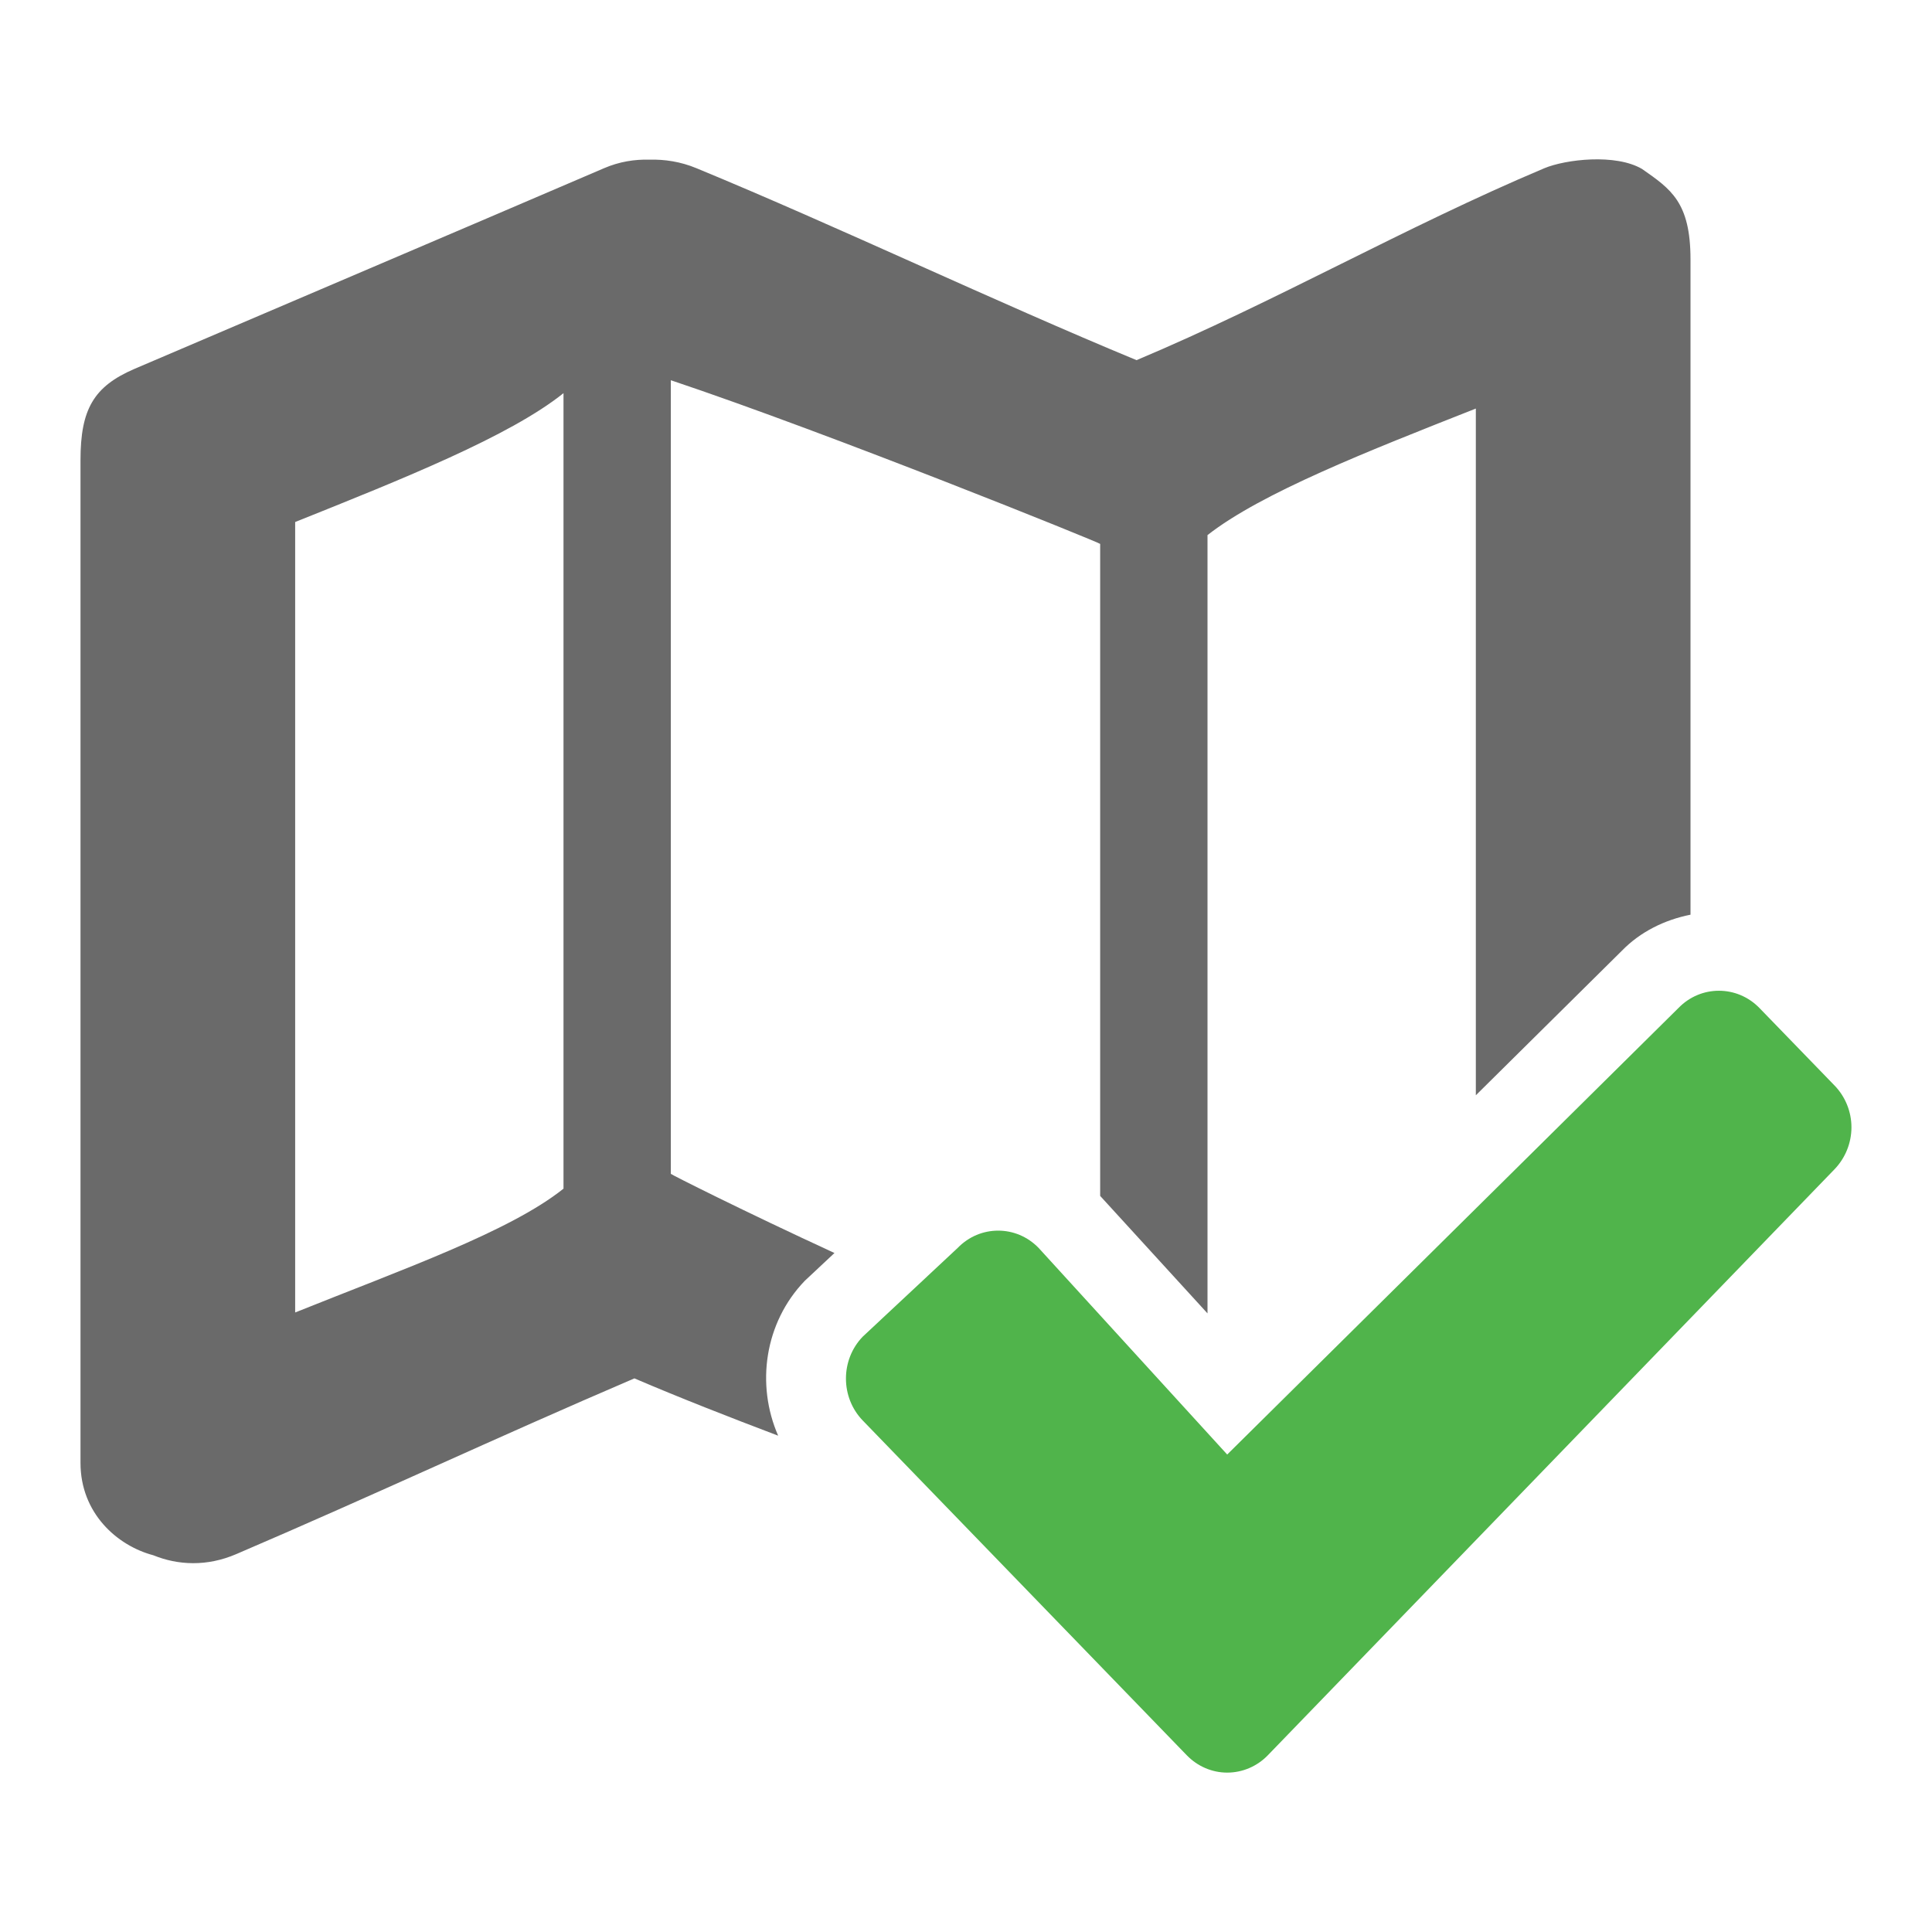 <?xml version="1.0" encoding="utf-8"?>
<!-- Generator: Adobe Illustrator 16.0.0, SVG Export Plug-In . SVG Version: 6.00 Build 0)  -->
<!DOCTYPE svg PUBLIC "-//W3C//DTD SVG 1.1//EN" "http://www.w3.org/Graphics/SVG/1.1/DTD/svg11.dtd">
<svg version="1.1" id="Layer_1" xmlns="http://www.w3.org/2000/svg" xmlns:xlink="http://www.w3.org/1999/xlink" x="0px" y="0px"
	 width="36px" height="36px" viewBox="0 0 36 36" enable-background="new 0 0 36 36" xml:space="preserve">
<path id="plus_12_" fill="#6A6A6A" d="M1730.626,833.451c-0.297,0-0.535-0.238-0.535-0.535v-5.23h-5.229
	c-0.298,0-0.537-0.239-0.537-0.534v-3.461c0-0.298,0.239-0.535,0.537-0.535h5.229v-5.23c0-0.299,0.238-0.537,0.535-0.537h3.461
	c0.296,0,0.536,0.238,0.536,0.537v5.23h5.229c0.298,0,0.537,0.237,0.537,0.535v3.461c0,0.295-0.239,0.534-0.537,0.534h-5.229v5.23
	c0,0.297-0.24,0.535-0.536,0.535H1730.626z"/>
<g>
	<path fill="none" d="M5.5,24.456c2-0.803,4-1.508,5-2.307V7.326c-1,0.803-3,1.601-5,2.401C5.5,15.915,5.5,18.271,5.5,24.456z"/>
	<path fill="#6A6A6A" d="M14.996,23.866l0.553-0.518c-1.707-0.787-3.049-1.465-3.049-1.475V7.085c3,1.005,8,3.03,8,3.05v12.149
		l2,2.189V9.971c1-0.785,3-1.569,5-2.358c0,5.387,0,8.089,0,12.796l2.721-2.693c0.344-0.354,0.797-0.576,1.279-0.672
		c0-3.693,0-8.324,0-12.209c0-1.072-0.369-1.312-0.902-1.686c-0.494-0.291-1.428-0.179-1.822-0.014
		c-2.605,1.098-4.99,2.479-7.598,3.576c-2.654-1.098-5.543-2.479-8.199-3.576c-0.301-0.125-0.597-0.167-0.879-0.16
		c-0.271-0.007-0.556,0.035-0.846,0.16C8.348,4.383,5.416,5.628,2.507,6.873C1.743,7.201,1.5,7.63,1.5,8.573
		c0,0.943,0,17.752,0,18.686s0.678,1.541,1.357,1.721c0.457,0.186,0.998,0.215,1.549-0.023c2.624-1.125,4.79-2.148,7.415-3.273
		c0.853,0.365,1.759,0.719,2.679,1.068C14.084,25.802,14.244,24.647,14.996,23.866z M10.5,22.149c-1,0.799-3,1.504-5,2.307
		c0-6.186,0-8.542,0-14.729c2-0.801,4-1.599,5-2.401V22.149z"/>
	<path fill="#50B44B" d="M22.115,32.708c0.199,0.205,0.469,0.322,0.752,0.322c0.285,0,0.557-0.117,0.756-0.322l10.562-10.922
		c0.199-0.207,0.314-0.488,0.314-0.781c0-0.291-0.115-0.572-0.314-0.777l-1.4-1.445c-0.209-0.215-0.482-0.322-0.756-0.322
		s-0.545,0.107-0.754,0.322l-8.408,8.32l-3.514-3.85c-0.209-0.215-0.48-0.322-0.754-0.322s-0.545,0.107-0.754,0.322l-1.77,1.654
		c-0.416,0.432-0.416,1.129,0,1.561L22.115,32.708z"/>
</g>
</svg>
